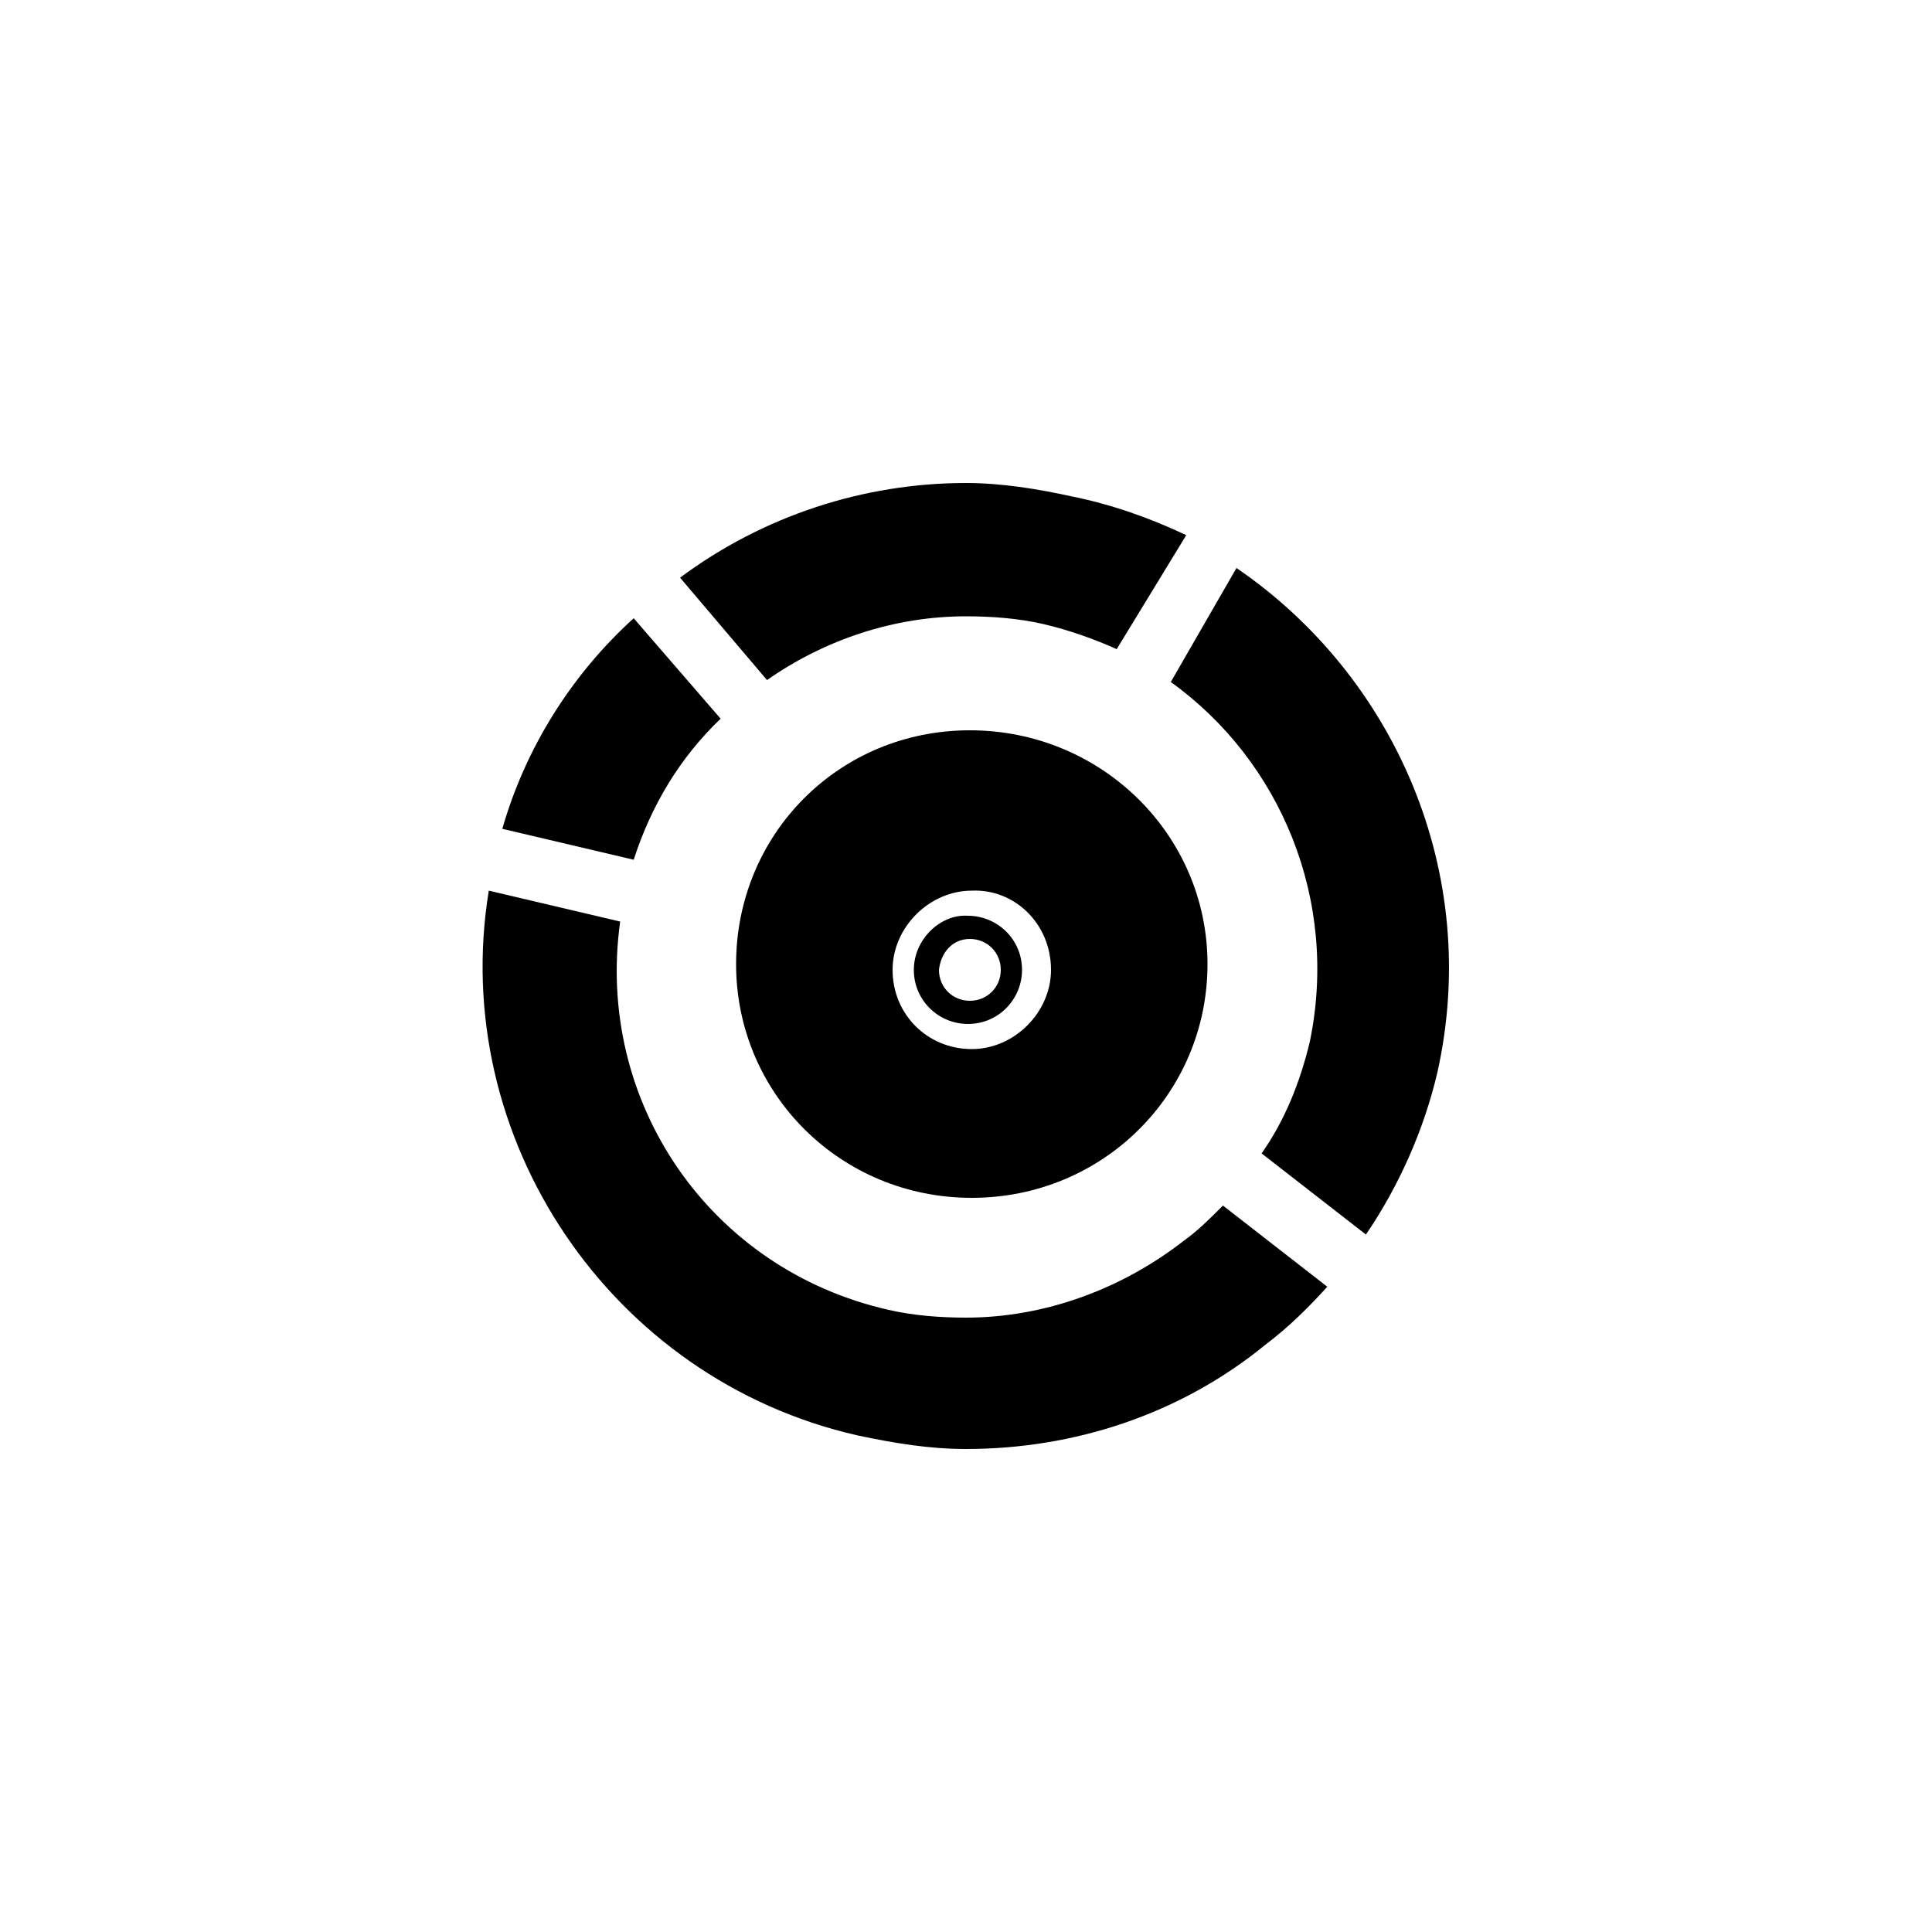 <svg version="1.1" id="Layer_1" xmlns="http://www.w3.org/2000/svg" xmlns:xlink="http://www.w3.org/1999/xlink" x="0px" y="0px"
	 viewBox="0 0 100 100" style="enable-background:new 0 0 100 100;" xml:space="preserve">
  <g>
    <path d="M55.5,25.7C53.7,25.3,51.8,25,50,25c-5.3,0-10.5,1.7-14.8,4.9l4.5,5.3c3-2.1,6.6-3.3,10.3-3.3c1.3,0,2.7,0.1,4,0.4
      c1.3,0.3,2.7,0.8,3.8,1.3l3.6-5.9C59.5,26.8,57.5,26.1,55.5,25.7z"/>
    <path d="M44.4,74.3c1.9,0.4,3.7,0.7,5.6,0.7c5.6,0,11.1-1.8,15.5-5.4c1.2-0.9,2.3-2,3.2-3l-5.4-4.2c-0.7,0.7-1.3,1.3-2,1.8
      c-3.2,2.5-7.2,4-11.3,4c-1.3,0-2.7-0.1-4-0.4c-9.3-2.1-15.2-10.8-13.9-20.1l-6.8-1.6C23.2,58.9,31.6,71.4,44.4,74.3z"/>
    <path d="M26,42.9l6.8,1.6c0.9-2.8,2.4-5.3,4.5-7.3L32.8,32C29.6,34.9,27.2,38.7,26,42.9z"/>
    <path d="M74.4,55.5C76.7,45.2,72.2,35,64,29.4l-3.4,5.9c5.7,4.1,8.7,11.3,7.2,18.6c-0.5,2.1-1.3,4.1-2.5,5.8l5.4,4.2
      C72.4,61.4,73.7,58.5,74.4,55.5z"/>
    <path d="M47.3,50.2c0,1.6,1.3,2.8,2.8,2.8c1.6,0,2.8-1.3,2.8-2.8c0-1.6-1.3-2.8-2.8-2.8C48.7,47.3,47.3,48.6,47.3,50.2z M50.2,48.6
      c0.9,0,1.6,0.7,1.6,1.6c0,0.9-0.7,1.6-1.6,1.6c-0.9,0-1.6-0.7-1.6-1.6C48.7,49.3,49.3,48.6,50.2,48.6z"/>
    <path d="M38.1,49.9c0,6.7,5.4,12.1,12.2,12.1s12.2-5.4,12.2-12.1S57,37.8,50.2,37.8S38.1,43.2,38.1,49.9z M54.4,50.2
      c0,2.2-1.9,4.1-4.1,4.1c-2.3,0-4.1-1.8-4.1-4.1c0-2.2,1.9-4.1,4.1-4.1C52.5,46,54.4,47.8,54.4,50.2z"/>
  </g>
</svg>
